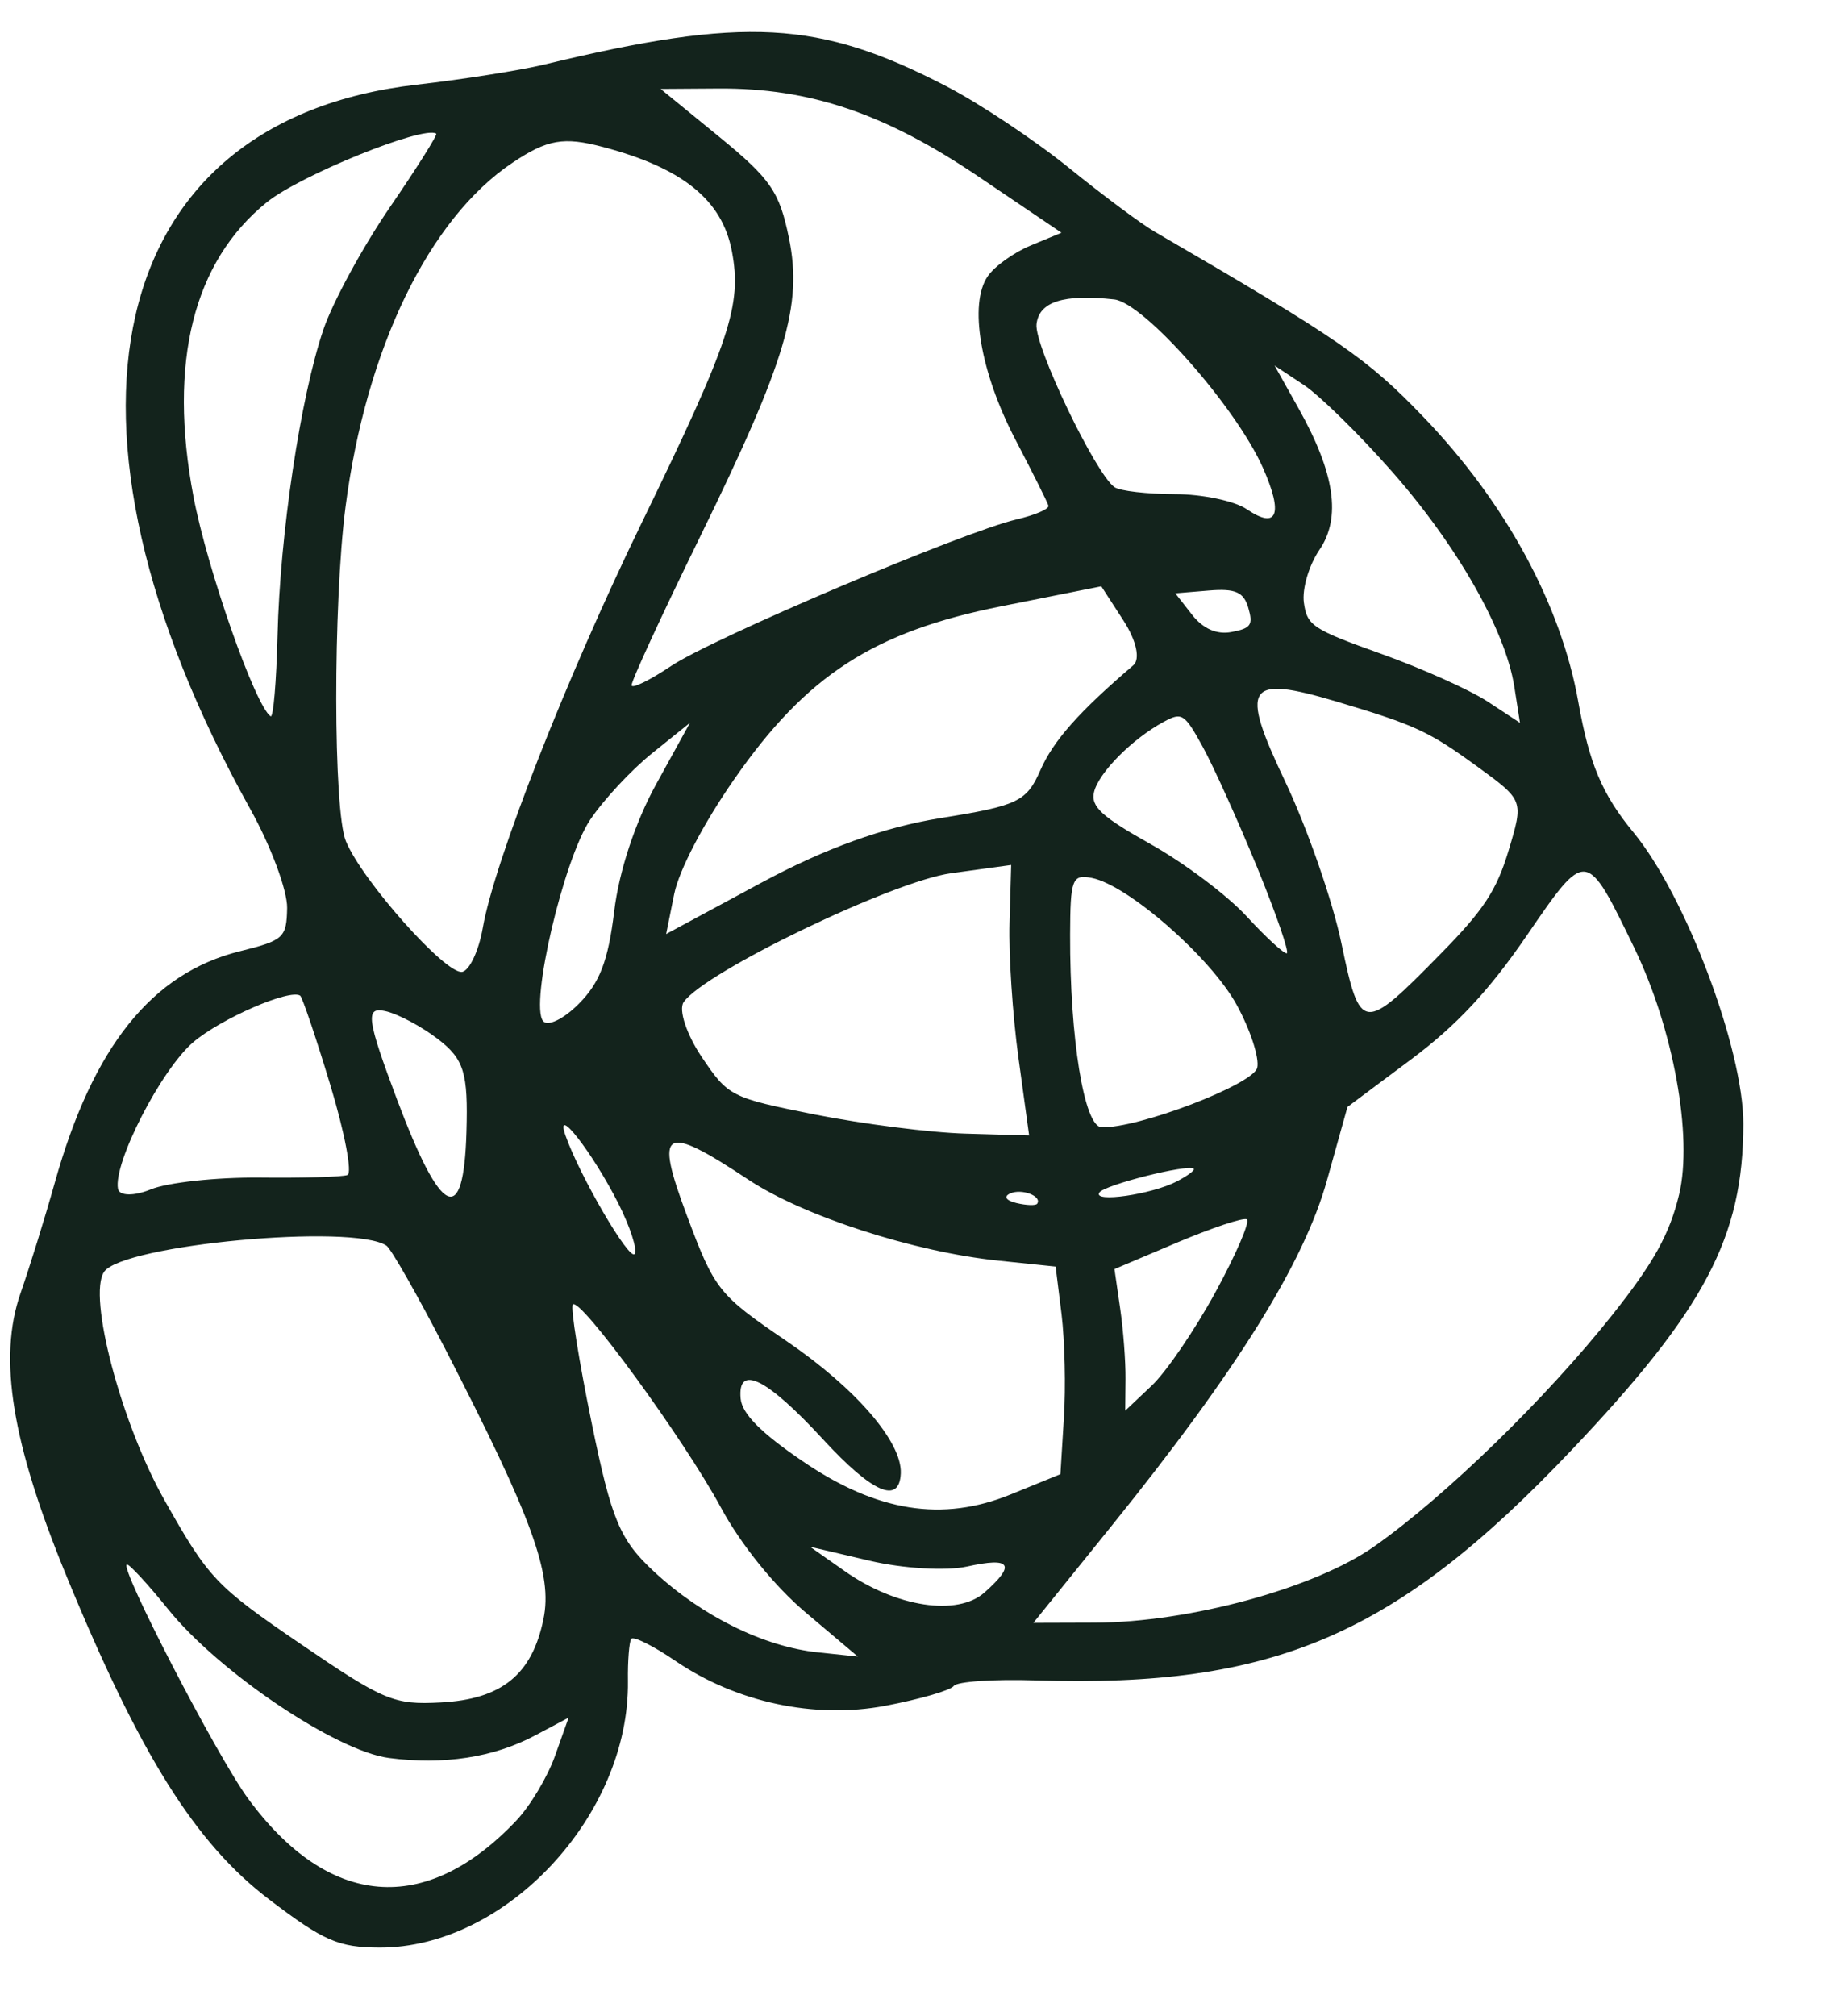 <svg width="19" height="21" viewBox="0 0 19 21" fill="none" xmlns="http://www.w3.org/2000/svg">
<path fill-rule="evenodd" clip-rule="evenodd" d="M9.861 0.9C8.529 0.209 7.757 0.168 5.662 0.674C5.415 0.733 4.82 0.827 4.34 0.882C1.085 1.255 0.364 4.396 2.608 8.429C2.822 8.813 2.994 9.276 2.991 9.458C2.985 9.768 2.956 9.795 2.5 9.908C1.581 10.136 0.967 10.903 0.57 12.321C0.469 12.682 0.308 13.2 0.213 13.473C-0.021 14.146 0.123 15.032 0.692 16.415C1.458 18.28 2.035 19.2 2.805 19.786C3.373 20.218 3.525 20.285 3.956 20.286C5.272 20.289 6.559 18.907 6.541 17.509C6.538 17.3 6.554 17.103 6.575 17.071C6.597 17.039 6.803 17.142 7.034 17.299C7.668 17.732 8.485 17.907 9.221 17.768C9.583 17.699 9.904 17.606 9.935 17.561C9.966 17.515 10.352 17.489 10.792 17.503C13.267 17.581 14.536 17.036 16.362 15.113C17.761 13.639 18.158 12.887 18.16 11.707C18.161 10.928 17.559 9.33 17.015 8.67C16.69 8.276 16.555 7.957 16.441 7.313C16.261 6.299 15.683 5.234 14.829 4.345C14.241 3.732 13.958 3.537 12.027 2.413C11.887 2.332 11.484 2.031 11.132 1.746C10.779 1.461 10.208 1.08 9.861 0.9ZM14.501 4.913C15.18 5.684 15.682 6.567 15.774 7.152L15.833 7.529L15.497 7.308C15.312 7.187 14.814 6.963 14.389 6.811C13.673 6.555 13.615 6.517 13.582 6.277C13.562 6.134 13.635 5.887 13.744 5.727C13.972 5.393 13.905 4.931 13.53 4.26L13.277 3.808L13.58 4.009C13.746 4.119 14.161 4.526 14.501 4.913ZM10.737 2.557C10.562 2.629 10.359 2.774 10.288 2.879C10.091 3.168 10.211 3.875 10.575 4.575C10.756 4.922 10.912 5.233 10.921 5.267C10.931 5.301 10.782 5.365 10.59 5.41C10.028 5.542 7.423 6.647 6.989 6.938C6.77 7.085 6.586 7.175 6.579 7.139C6.572 7.103 6.892 6.408 7.291 5.594C8.19 3.757 8.362 3.179 8.218 2.478C8.119 1.996 8.027 1.863 7.493 1.426L6.881 0.926L7.484 0.922C8.437 0.916 9.221 1.182 10.195 1.841L11.057 2.424L10.737 2.557ZM13.155 4.872C13.37 5.356 13.306 5.521 12.987 5.304C12.861 5.218 12.523 5.147 12.236 5.147C11.948 5.146 11.667 5.114 11.61 5.075C11.414 4.941 10.773 3.603 10.797 3.378C10.822 3.143 11.077 3.061 11.606 3.119C11.914 3.152 12.873 4.237 13.155 4.872ZM7.624 2.618C7.73 3.179 7.606 3.551 6.68 5.455C5.904 7.051 5.149 8.975 5.029 9.665C4.988 9.902 4.891 10.108 4.815 10.123C4.646 10.155 3.774 9.176 3.603 8.762C3.471 8.445 3.469 6.291 3.599 5.282C3.812 3.631 4.469 2.276 5.34 1.694C5.702 1.452 5.871 1.422 6.282 1.531C7.111 1.75 7.523 2.083 7.624 2.618ZM12.828 6.583C12.675 6.612 12.533 6.55 12.418 6.404L12.243 6.18L12.593 6.151C12.868 6.128 12.956 6.167 13.003 6.331C13.055 6.51 13.031 6.545 12.828 6.583ZM15.716 8.854C15.59 9.274 15.458 9.476 15.006 9.936C14.197 10.761 14.168 10.758 13.974 9.83C13.882 9.385 13.617 8.625 13.387 8.14C12.911 7.138 12.982 7.028 13.921 7.307C14.751 7.555 14.882 7.616 15.397 7.991C15.87 8.336 15.871 8.338 15.716 8.854ZM17.024 9.874C17.431 10.715 17.635 11.836 17.491 12.441C17.392 12.853 17.228 13.151 16.796 13.695C16.11 14.56 15.056 15.586 14.316 16.107C13.701 16.541 12.395 16.898 11.406 16.902L10.764 16.904L11.57 15.905C12.886 14.274 13.583 13.156 13.824 12.289L14.036 11.53L14.696 11.037C15.173 10.681 15.509 10.321 15.903 9.746C16.526 8.837 16.521 8.836 17.024 9.874ZM4.059 2.162C3.777 2.575 3.466 3.147 3.369 3.432C3.13 4.135 2.916 5.562 2.891 6.623C2.879 7.103 2.847 7.481 2.819 7.461C2.658 7.352 2.158 5.926 2.015 5.171C1.751 3.776 2.013 2.726 2.779 2.107C3.128 1.825 4.415 1.304 4.544 1.392C4.56 1.403 4.342 1.75 4.059 2.162ZM11.805 6.93C11.238 7.415 10.971 7.717 10.837 8.023C10.694 8.349 10.603 8.393 9.799 8.521C9.203 8.617 8.596 8.836 7.928 9.196L6.939 9.729L7.023 9.312C7.074 9.063 7.324 8.584 7.643 8.124C8.399 7.034 9.099 6.58 10.435 6.314L11.472 6.107L11.703 6.464C11.838 6.673 11.88 6.866 11.805 6.93ZM13.095 9.034C13.294 9.521 13.433 9.924 13.404 9.93C13.374 9.935 13.185 9.762 12.985 9.544C12.784 9.326 12.334 8.988 11.986 8.793C11.476 8.507 11.361 8.402 11.396 8.251C11.444 8.049 11.792 7.698 12.121 7.519C12.312 7.415 12.338 7.432 12.528 7.778C12.64 7.982 12.895 8.547 13.095 9.034ZM12.883 10.468C13.024 10.726 13.12 11.02 13.096 11.122C13.054 11.297 11.847 11.758 11.473 11.741C11.293 11.733 11.144 10.815 11.147 9.736C11.149 9.156 11.168 9.105 11.373 9.145C11.751 9.219 12.613 9.974 12.883 10.468ZM10.609 11.02L10.72 11.827L10.058 11.808C9.694 11.798 8.99 11.708 8.494 11.61C7.609 11.433 7.587 11.422 7.307 11.006C7.151 10.773 7.067 10.518 7.121 10.439C7.333 10.127 9.301 9.179 9.906 9.096L10.533 9.01L10.516 9.611C10.506 9.942 10.548 10.576 10.609 11.02ZM6.398 9.492C6.335 10.009 6.248 10.237 6.028 10.457C5.87 10.616 5.703 10.696 5.656 10.634C5.519 10.454 5.871 8.952 6.147 8.54C6.286 8.332 6.577 8.019 6.794 7.845L7.187 7.529L6.833 8.172C6.616 8.567 6.448 9.076 6.398 9.492ZM12.26 12.305C11.997 12.442 11.377 12.531 11.452 12.421C11.506 12.342 12.364 12.125 12.434 12.173C12.453 12.186 12.374 12.245 12.26 12.305ZM12.663 13.456C12.448 13.851 12.148 14.291 11.996 14.434L11.721 14.694L11.724 14.365C11.726 14.184 11.701 13.852 11.668 13.627L11.609 13.219L12.265 12.941C12.625 12.789 12.951 12.68 12.987 12.701C13.024 12.721 12.878 13.061 12.663 13.456ZM10.804 12.538C10.79 12.559 10.692 12.556 10.588 12.531C10.479 12.505 10.451 12.463 10.523 12.431C10.643 12.377 10.857 12.459 10.804 12.538ZM11.082 14.772L11.046 15.355L10.531 15.565C9.817 15.857 9.134 15.748 8.359 15.219C7.926 14.924 7.73 14.726 7.715 14.569C7.681 14.203 7.987 14.355 8.575 14.994C9.087 15.55 9.369 15.673 9.383 15.347C9.398 15.021 8.915 14.461 8.192 13.968C7.484 13.486 7.445 13.437 7.155 12.661C6.815 11.752 6.907 11.699 7.798 12.289C8.371 12.668 9.52 13.04 10.399 13.131L10.996 13.193L11.058 13.691C11.091 13.965 11.103 14.451 11.082 14.772ZM4.859 11.79C4.83 12.788 4.598 12.68 4.136 11.454C3.822 10.618 3.803 10.485 4.01 10.531C4.143 10.559 4.393 10.693 4.566 10.826C4.834 11.034 4.877 11.175 4.859 11.79ZM6.439 12.531C6.564 12.778 6.641 13.016 6.611 13.061C6.558 13.139 6.038 12.248 5.89 11.826C5.773 11.491 6.174 12.007 6.439 12.531ZM3.441 11.302C3.591 11.798 3.671 12.22 3.619 12.239C3.567 12.259 3.155 12.271 2.705 12.266C2.254 12.262 1.743 12.317 1.57 12.389C1.397 12.46 1.243 12.458 1.229 12.383C1.178 12.114 1.681 11.137 2.015 10.854C2.305 10.608 3.019 10.298 3.127 10.371C3.149 10.387 3.291 10.805 3.441 11.302ZM10.256 16.587C9.974 16.838 9.335 16.741 8.801 16.366L8.438 16.111L9.06 16.257C9.402 16.338 9.858 16.365 10.074 16.317C10.531 16.216 10.585 16.295 10.256 16.587ZM7.509 15.702C7.717 16.088 8.069 16.523 8.395 16.798L8.936 17.255L8.519 17.211C7.957 17.152 7.316 16.836 6.816 16.373C6.457 16.041 6.371 15.835 6.163 14.821C6.031 14.178 5.943 13.624 5.966 13.589C6.032 13.493 7.122 14.986 7.509 15.702ZM4.64 14.055C5.547 15.816 5.758 16.396 5.661 16.865C5.542 17.444 5.226 17.7 4.59 17.733C4.104 17.759 3.998 17.715 3.132 17.124C2.249 16.522 2.172 16.44 1.713 15.625C1.263 14.828 0.912 13.5 1.084 13.248C1.277 12.965 3.676 12.742 4.026 12.975C4.074 13.008 4.35 13.493 4.64 14.055ZM5.376 18.966C4.432 19.961 3.423 19.877 2.584 18.734C2.26 18.292 1.235 16.312 1.322 16.296C1.347 16.291 1.54 16.5 1.75 16.76C2.278 17.416 3.499 18.238 4.05 18.311C4.622 18.386 5.141 18.306 5.571 18.078L5.923 17.891L5.781 18.291C5.703 18.51 5.521 18.814 5.376 18.966Z" fill="#13231C"/>
</svg>
